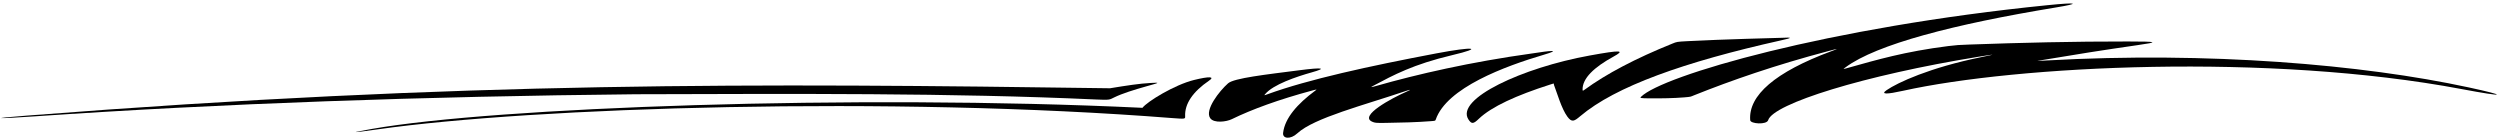 <?xml version="1.0" encoding="UTF-8"?>
<svg xmlns="http://www.w3.org/2000/svg" xmlns:xlink="http://www.w3.org/1999/xlink" width="570pt" height="32pt" viewBox="0 0 570 32" version="1.1">
<g id="surface1">
<path style=" stroke:none;fill-rule:nonzero;fill:rgb(0%,0%,0%);fill-opacity:1;" d="M 249.891 22.684 C 253.09 22.832 252.953 22.738 254.031 22.211 C 255.883 21.305 258.605 20.461 261.496 19.648 C 264.355 18.848 264.578 18.793 262.414 18.91 C 259.785 19.051 256.992 19.484 253.078 20.125 C 172.676 18.984 106.23 18.547 6.184 26.355 C -2.871 27.059 -0.789 27.121 7.828 26.531 C 50.656 23.582 96.633 21.992 144.977 21.488 C 181.074 21.387 216.938 21.168 249.891 22.684 "/>
<path style=" stroke:none;fill-rule:nonzero;fill:rgb(0%,0%,0%);fill-opacity:1;" d="M 275.664 18.387 C 277.027 17.461 275.805 17.355 272.215 18.242 C 267.816 19.328 261.562 23.148 260.48 24.582 C 194.66 21.445 112.664 24.5 84.887 29.379 C 79.469 30.328 79.965 30.363 85.988 29.508 C 121.758 24.426 203.238 21.891 267.273 26.922 C 270.305 27.156 270.234 27.121 270.211 26.492 C 270.094 23.699 271.914 20.945 275.664 18.387 "/>
<path style=" stroke:none;fill-rule:nonzero;fill:rgb(0%,0%,0%);fill-opacity:1;" d="M 349.277 12.191 C 335.312 14.125 323.086 16.934 313.793 19.59 C 312.465 19.969 312.391 19.941 313.176 19.523 C 317.723 17.102 322.234 14.672 331.062 12.582 C 338.41 10.844 336.07 10.547 327.523 12.164 C 312.129 15.078 298.277 18.109 289 21.484 C 288.203 21.773 288.18 21.785 288.457 21.457 C 290.277 19.285 295.488 17.504 299.148 16.48 C 302.434 15.559 301.855 15.293 296.176 16.027 C 288.68 16.996 281.355 17.805 280 19 C 278.02 20.746 274.602 25.094 275.934 26.949 C 276.797 28.156 279.648 27.758 280.836 27.176 C 285.453 24.926 291.531 22.703 299.18 20.641 C 300.336 20.332 300.305 20.352 299.867 20.676 C 295.801 23.688 292.949 26.926 292.547 30.297 C 292.387 31.656 294.242 31.84 295.793 30.398 C 299.578 26.883 311.164 23.926 320.34 20.809 C 321.703 20.344 321.84 20.398 320.738 20.879 C 317.281 22.398 309.734 26.441 312.891 27.762 C 313.473 28.004 313.609 28.055 315.891 28.02 C 319.543 27.965 323.094 27.879 326.234 27.625 C 327.191 27.547 327.246 27.562 327.344 27.277 C 329.844 20.004 343.113 15.102 352.031 12.469 C 355.93 11.316 353.816 11.48 349.277 12.191 "/>
<path style=" stroke:none;fill-rule:nonzero;fill:rgb(0%,0%,0%);fill-opacity:1;" d="M 406.039 8.625 C 405.699 8.641 392.602 8.961 384.859 9.379 C 382.258 9.52 382.355 9.52 381.293 9.945 C 372.906 13.328 366.227 16.84 361.262 20.469 C 360.922 20.719 360.84 20.734 360.828 20.492 C 360.738 17.855 363.508 15.301 367.844 12.926 C 370.512 11.465 369.844 11.316 362.422 12.664 C 347.109 15.434 331.812 22.531 334.789 27.211 C 335.52 28.355 335.953 28.258 337.152 27.105 C 340.062 24.309 345.781 21.727 353.395 19.293 C 354.633 18.898 354.18 19.031 354.305 19.355 C 355.031 21.23 356.012 24.762 357.367 26.602 C 358.375 27.969 358.922 27.652 360.289 26.496 C 368.32 19.688 384.027 14.125 406.07 9.203 C 408.562 8.648 408.934 8.48 406.039 8.625 "/>
<path style=" stroke:none;fill-rule:nonzero;fill:rgb(0%,0%,0%);fill-opacity:1;" d="M 562.805 19.914 C 538.641 14.707 503.523 11.719 466.637 13.785 C 463.453 13.965 464.473 13.891 465.859 13.656 C 472.648 12.508 479.898 11.359 487.242 10.309 C 492.297 9.582 492.117 9.469 485.129 9.457 C 472.918 9.438 460.664 9.738 449.02 10.156 C 446.621 10.242 446.133 10.266 444.211 10.504 C 434.348 11.738 427.766 13.676 421.543 15.418 C 420.082 15.828 420.148 15.816 420.789 15.344 C 427.844 10.113 445.473 5.527 468.668 1.715 C 474.41 0.773 473.852 0.477 466.895 1.176 C 416.496 6.227 378.938 17.266 374.145 22.078 C 373.867 22.352 373.984 22.41 376.129 22.426 C 378.855 22.445 381.617 22.395 383.973 22.203 C 385.641 22.066 385.438 22.051 386.176 21.754 C 394.887 18.27 404.75 14.855 416.906 11.633 C 419.266 11.008 419.312 11.023 417.492 11.699 C 404.754 16.426 398.605 21.746 399.047 27.41 C 399.109 28.25 402.805 28.5 403.145 27.391 C 404.297 23.672 424.91 17.18 451.184 12.926 C 455.199 12.277 455.242 12.312 451.629 13.047 C 439.98 15.426 432.656 18.828 430.152 20.551 C 428.668 21.57 430.238 21.512 433.883 20.703 C 459.852 14.953 517.297 12.035 561.246 20.309 C 571.348 22.211 571.957 21.887 562.805 19.914 "/>
</g>
</svg>
